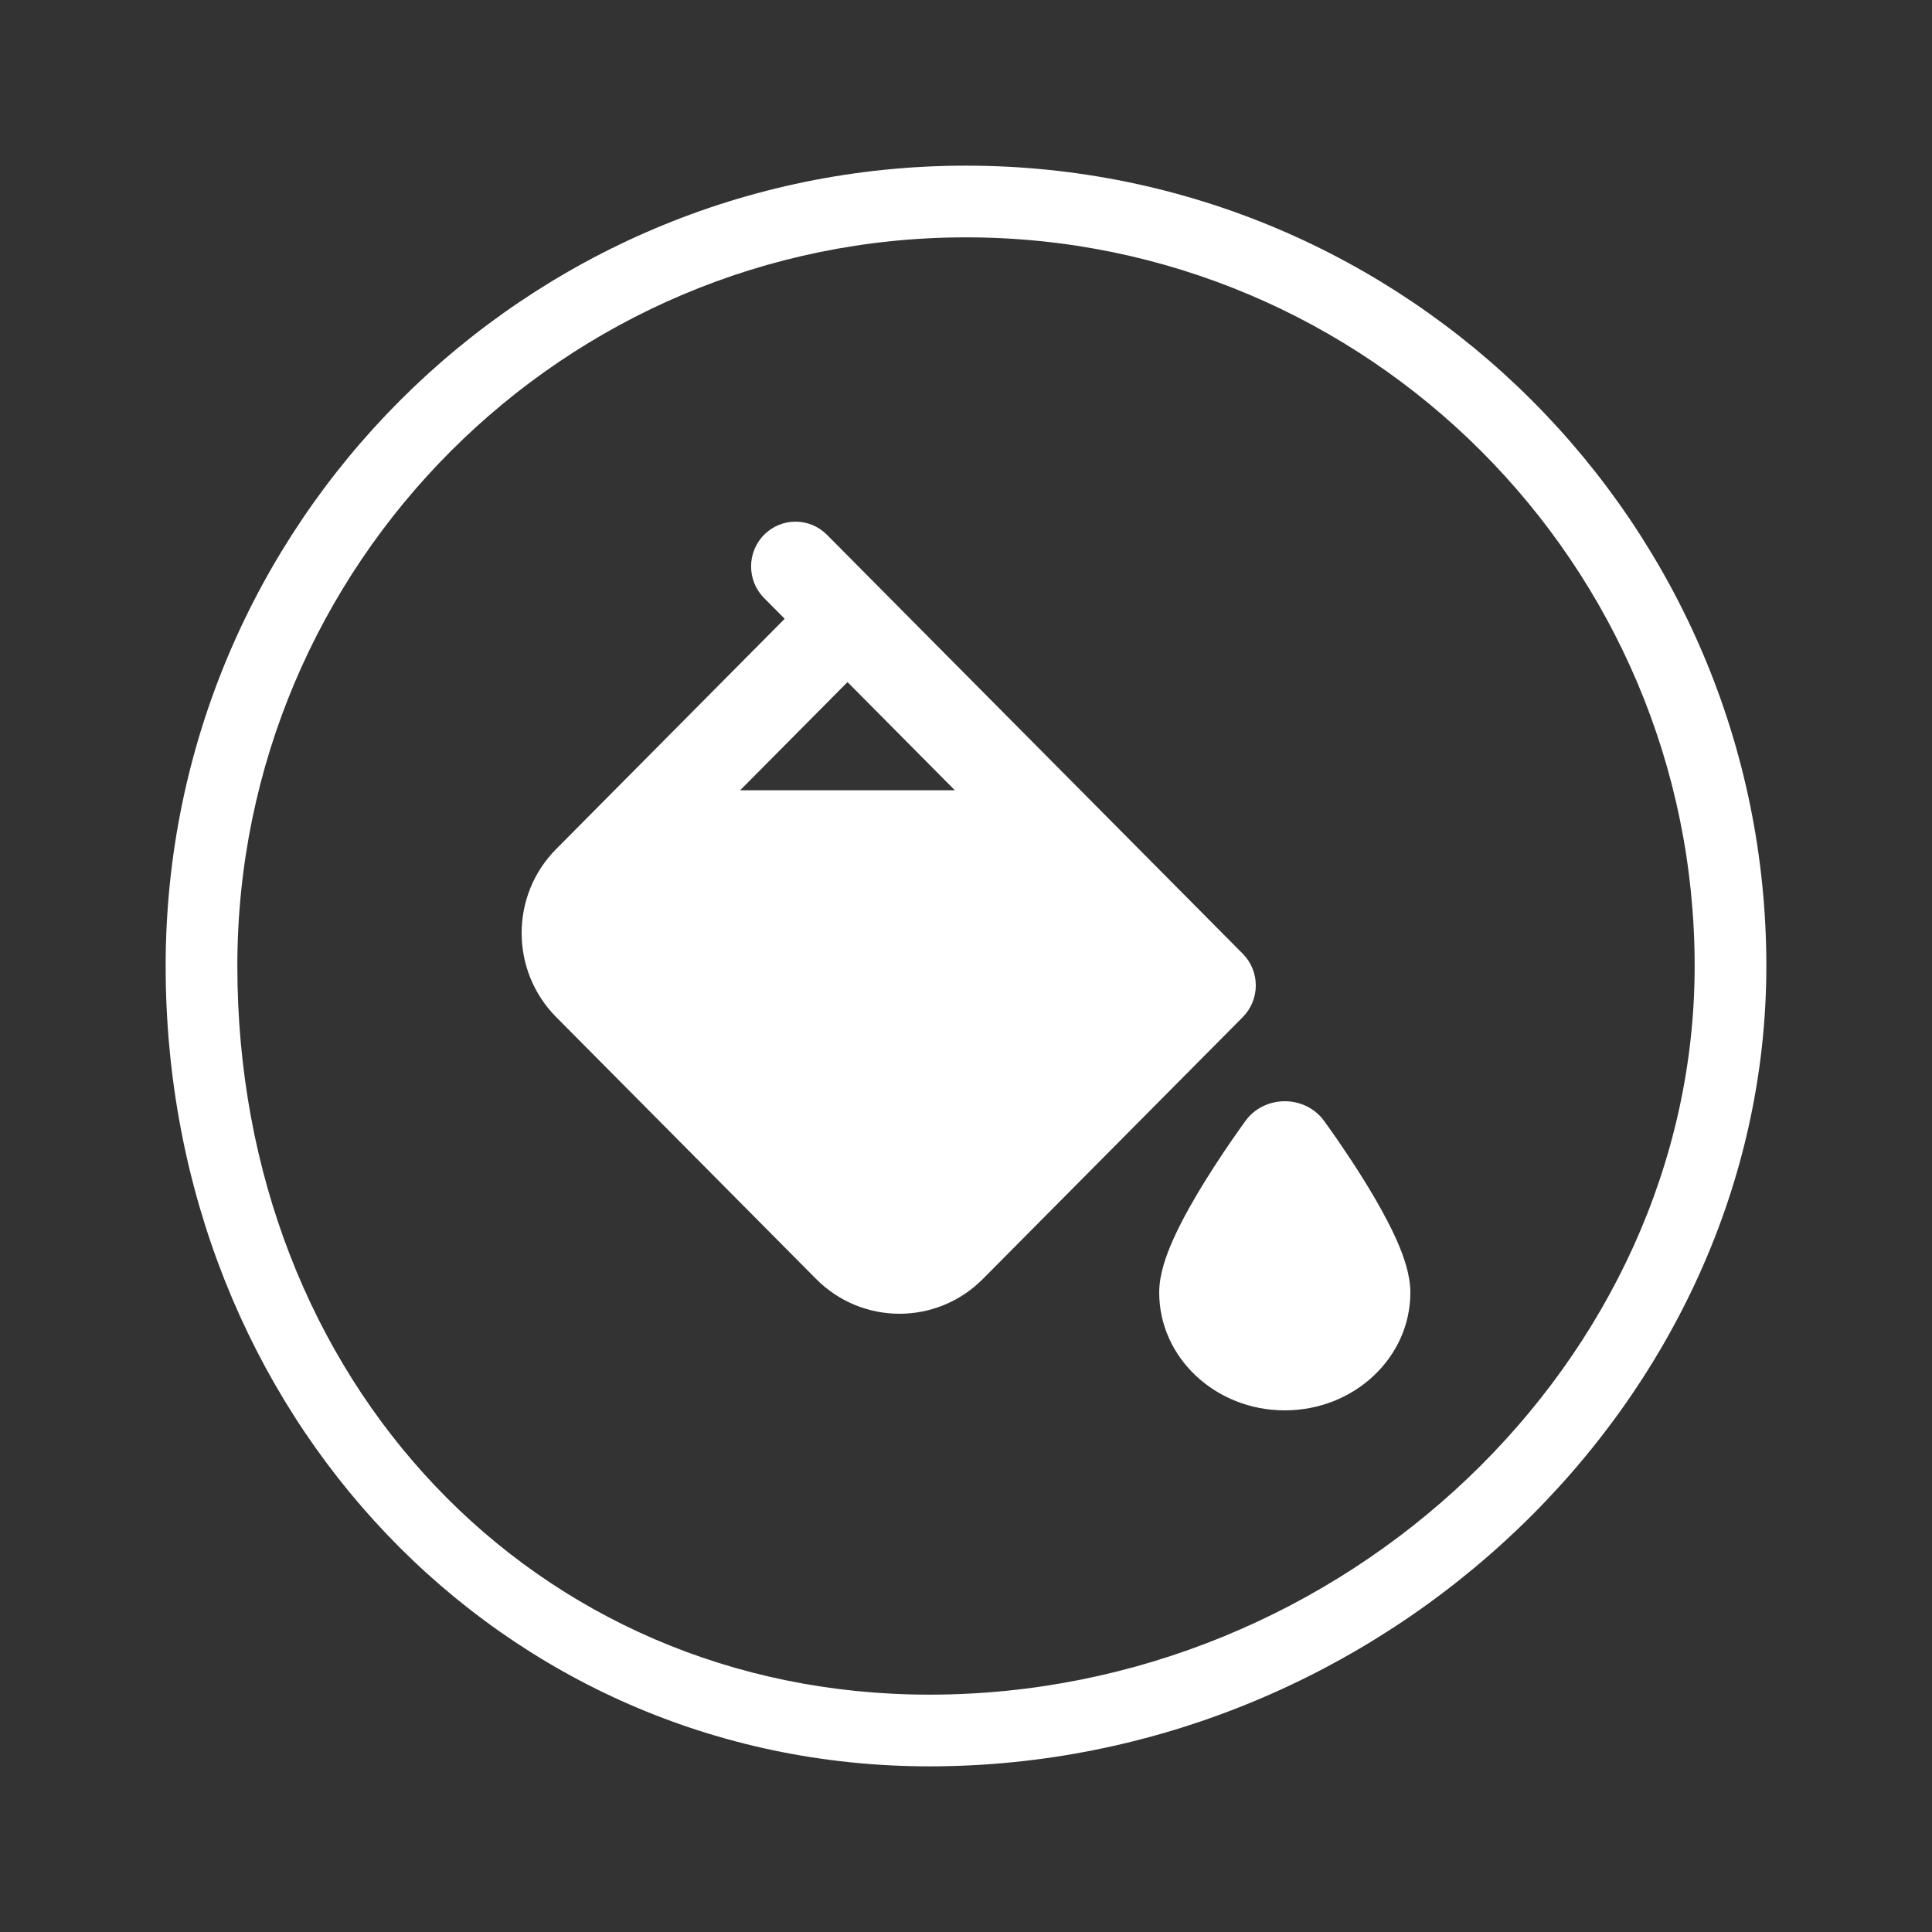 <svg width="100" height="100" viewBox="0 0 100 100" fill="none" xmlns="http://www.w3.org/2000/svg">
<rect x="0" y="0" width="100" height="100" fill="#333333" stroke="none"/>
<path d="M48.105 91.426C25.938 91.426 8.574 73.223 8.574 50C8.574 27.148 27.148 8.574 50 8.574C72.852 8.574 91.426 27.148 91.426 50C91.426 72.461 71.582 91.426 48.105 91.426ZM50 12.285C29.199 12.285 12.285 29.199 12.285 50C12.285 71.504 27.676 87.715 48.105 87.715C69.57 87.715 87.715 70.449 87.715 50C87.715 29.199 70.801 12.285 50 12.285Z" fill="white"/>
<path fill-rule="evenodd" clip-rule="evenodd" d="M39.55 27.679C40.448 26.774 41.904 26.774 42.802 27.679L64.327 49.367C64.758 49.801 65 50.391 65 51.005C65 51.62 64.758 52.209 64.327 52.644L50.874 66.198C48.49 68.6 44.625 68.6 42.241 66.198L28.788 52.644C26.404 50.241 26.404 46.347 28.788 43.945L40.615 32.028L39.55 30.956C38.652 30.051 38.652 28.584 39.55 27.679ZM43.867 35.305L38.311 40.903H49.422L43.867 35.305Z" fill="white"/>
<path d="M66.806 57.018C67.493 57.099 68.116 57.45 68.515 57.992L68.516 57.994L68.53 58.013L68.568 58.065C68.599 58.107 68.642 58.167 68.696 58.242C68.699 58.247 68.703 58.251 68.706 58.256C68.823 58.419 68.989 58.653 69.187 58.939C69.236 59.01 69.287 59.085 69.341 59.163C69.713 59.707 70.177 60.404 70.644 61.159C70.71 61.266 70.776 61.374 70.843 61.484C71.309 62.255 71.783 63.096 72.16 63.903C72.209 64.006 72.258 64.114 72.308 64.226C72.653 65.01 73 65.985 73 66.901C73 70.269 70.09 73 66.5 73C62.91 73 60 70.269 60 66.901C60 66.77 60.007 66.638 60.02 66.505C60.112 65.578 60.501 64.627 60.84 63.903C61.271 62.981 61.828 62.014 62.356 61.159C62.69 60.62 63.021 60.11 63.319 59.664C63.498 59.397 63.666 59.153 63.813 58.939C64.011 58.653 64.177 58.419 64.294 58.256C64.353 58.174 64.399 58.11 64.432 58.065L64.47 58.013L64.48 57.998L64.484 57.994L64.485 57.992C64.942 57.371 65.696 57 66.5 57C66.605 57 66.707 57.006 66.806 57.018Z" fill="white"/>
</svg>
